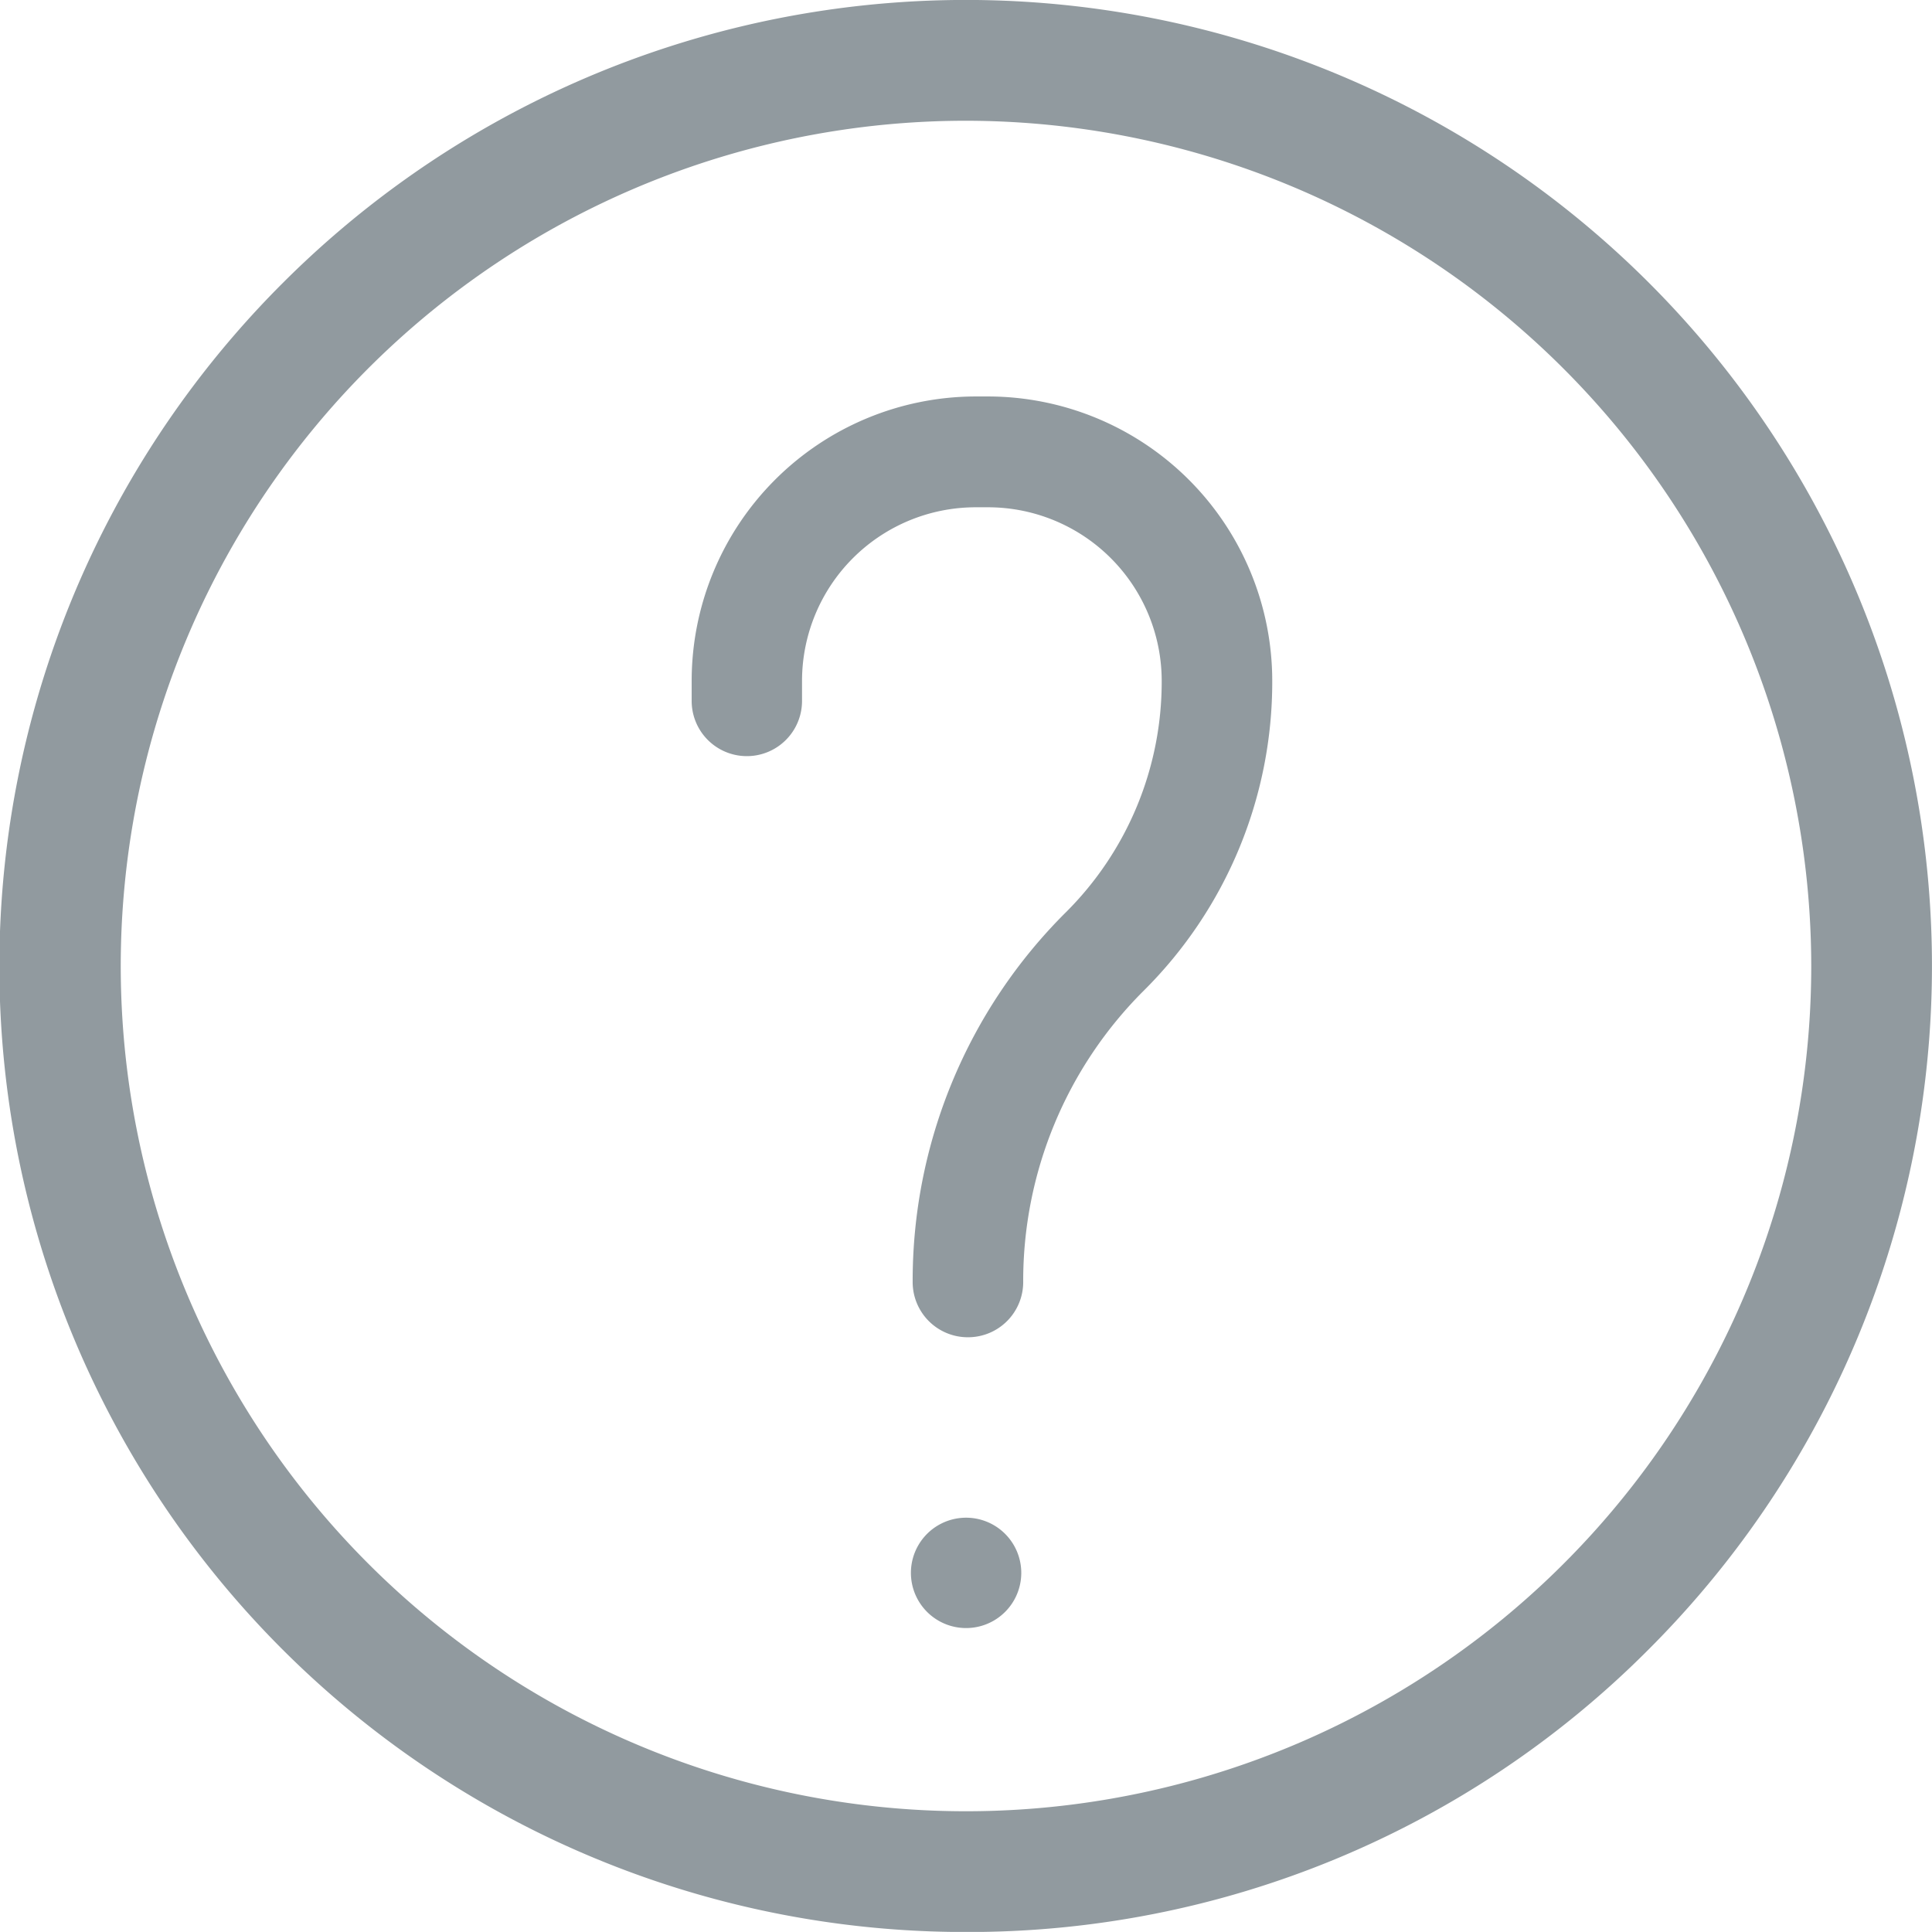 <svg xmlns="http://www.w3.org/2000/svg" width="21.008" height="21.007" viewBox="0 0 21.008 21.007"><defs><style>.a{fill:#919a9f;}</style></defs><path class="a" d="M10.5,21.008A10.5,10.5,0,0,1,3.076,3.076,10.5,10.5,0,0,1,17.931,17.931,10.435,10.435,0,0,1,10.5,21.008Zm0-19.695A9.191,9.191,0,1,0,19.695,10.5,9.2,9.2,0,0,0,10.5,1.313Z" transform="translate(0 0)"/><path class="a" d="M179.009,106.23a.6.6,0,0,1-.6-.6,5.65,5.65,0,0,1,1.666-4.021,3.536,3.536,0,0,0,1.042-2.517,1.889,1.889,0,0,0-1.887-1.887h-.137a1.889,1.889,0,0,0-1.887,1.887v.219a.6.6,0,0,1-1.2,0v-.219A3.094,3.094,0,0,1,179.091,96h.137a3.094,3.094,0,0,1,3.091,3.091,4.731,4.731,0,0,1-1.395,3.368,4.454,4.454,0,0,0-1.313,3.17A.6.6,0,0,1,179.009,106.23Z" transform="translate(-168.485 -91.689)"/><path class="a" d="M240.617,401.2a.6.6,0,0,1,0-1.2h0a.6.6,0,0,1,0,1.2Z" transform="translate(-230.112 -383.497)"/></svg>